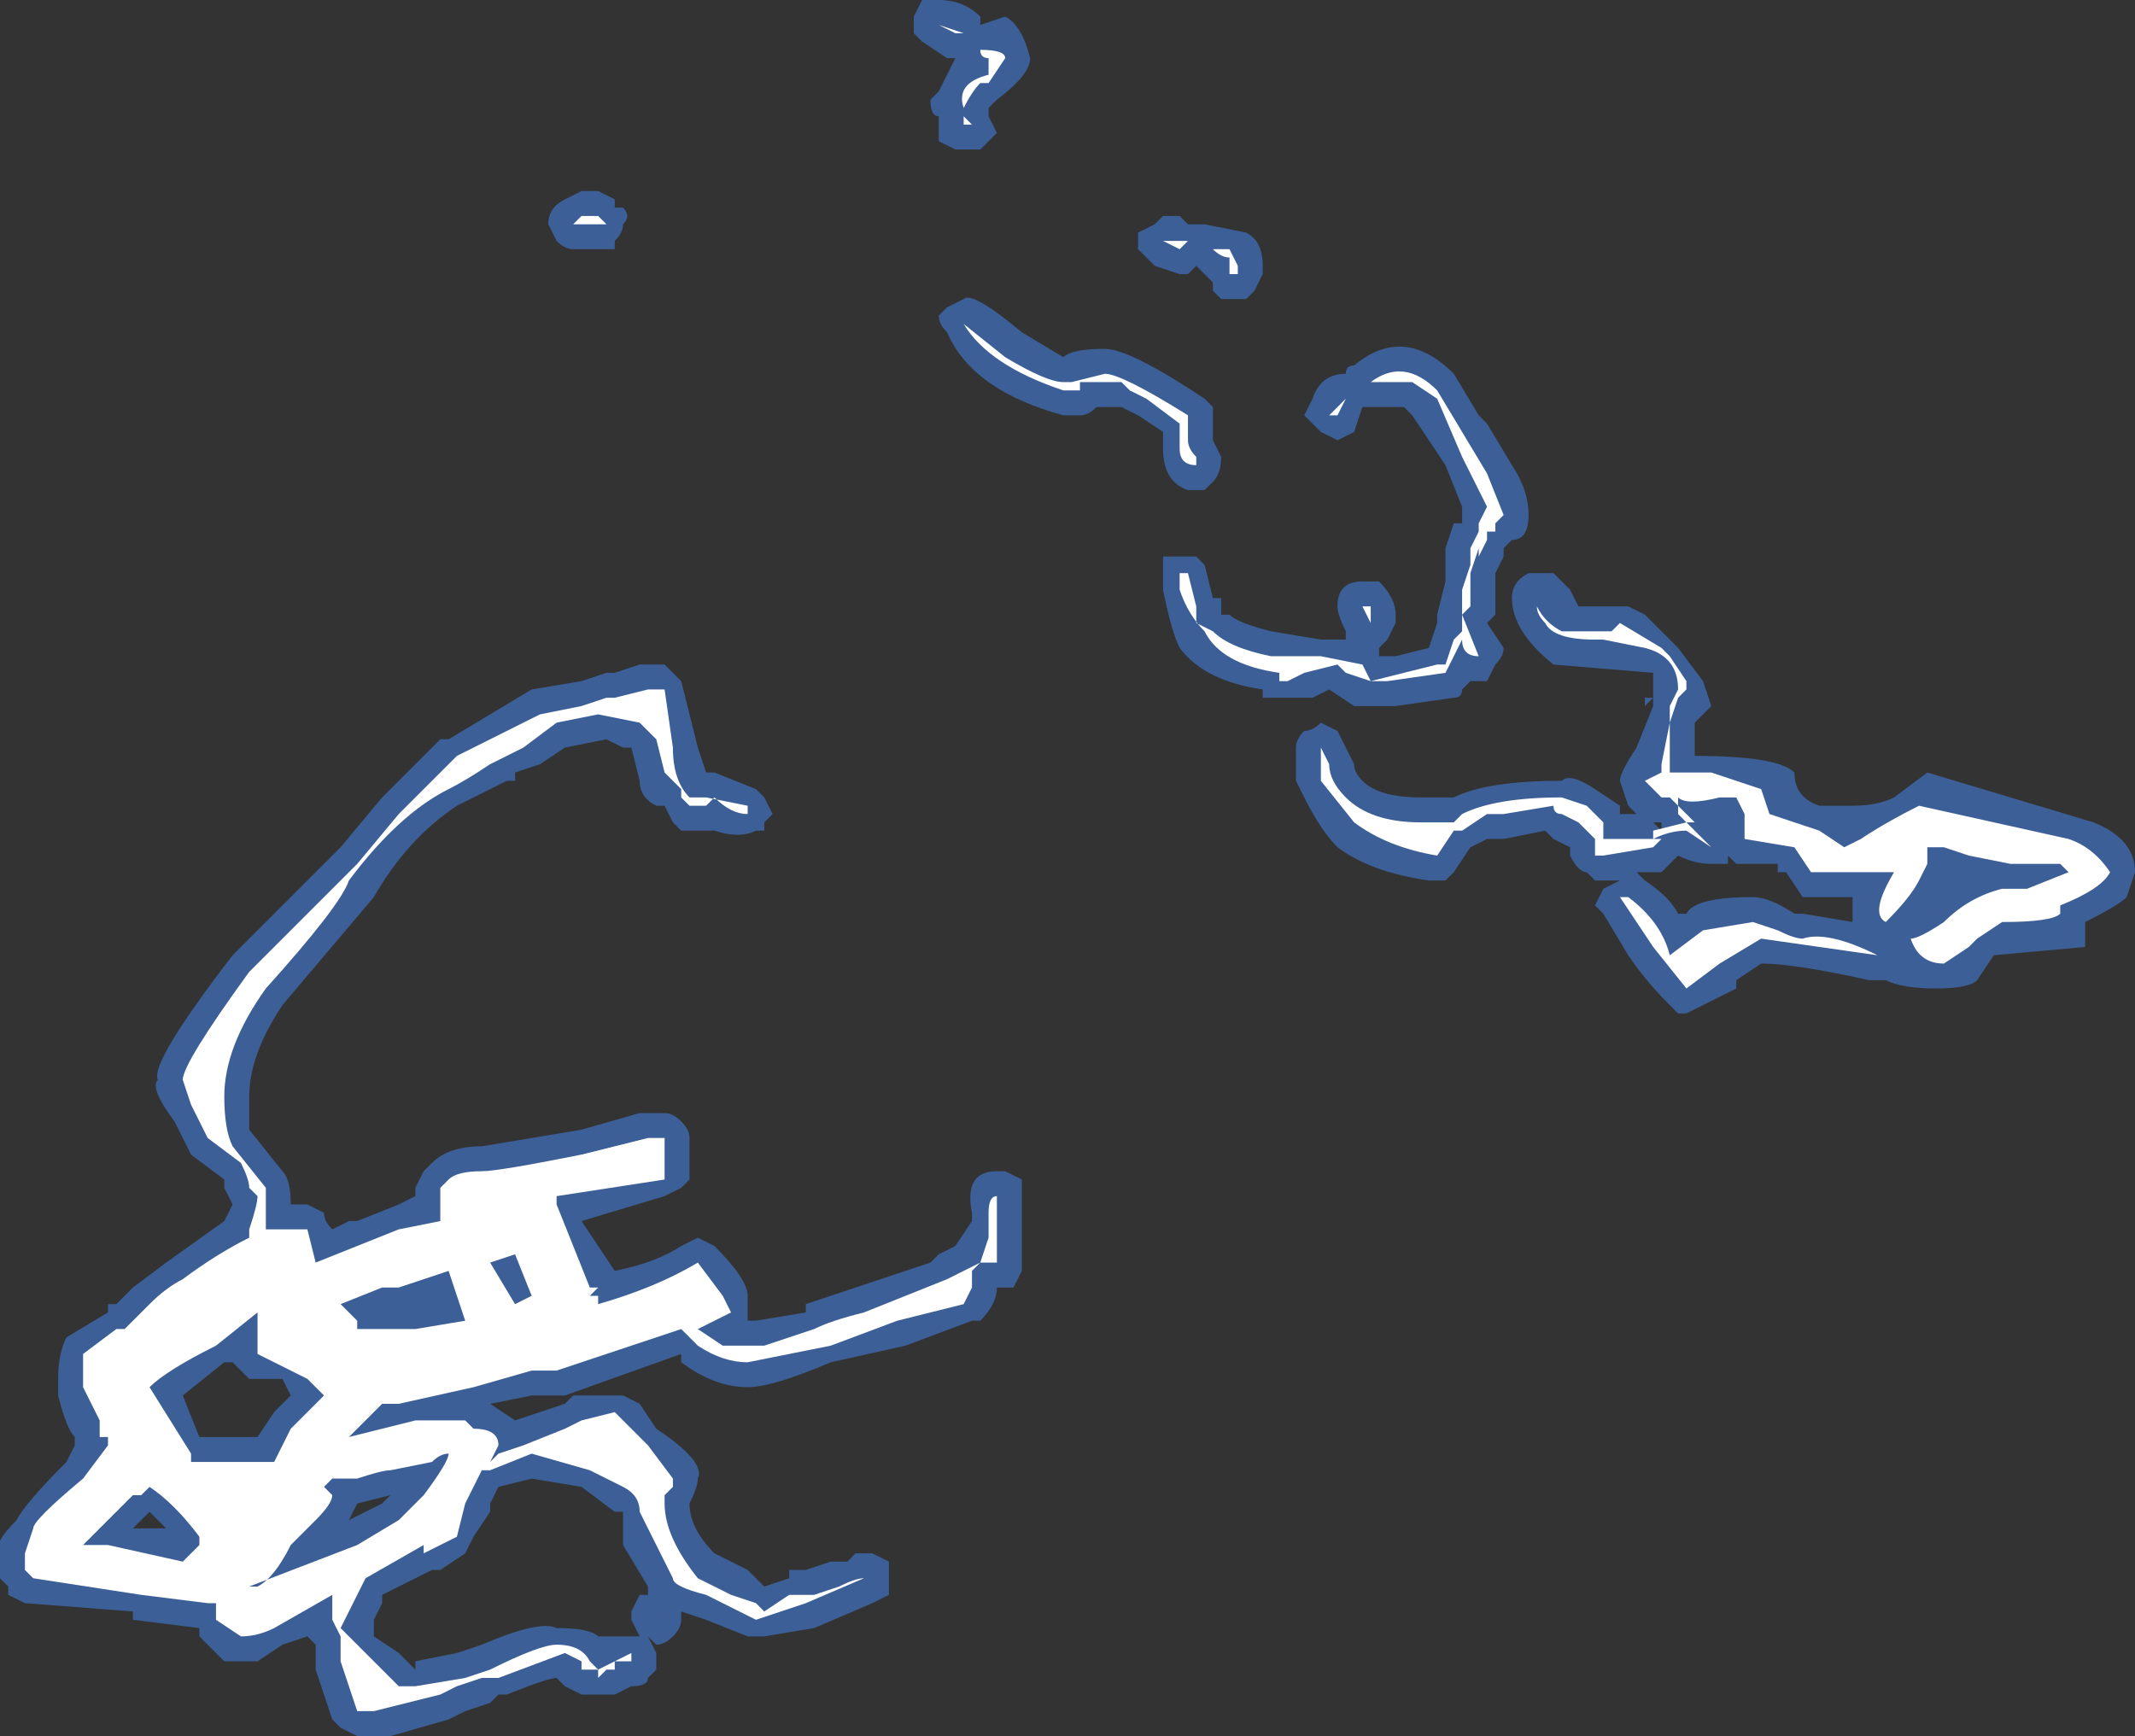 <?xml version="1.0" encoding="UTF-8" standalone="no"?>
<svg xmlns:ffdec="https://www.free-decompiler.com/flash" xmlns:xlink="http://www.w3.org/1999/xlink" ffdec:objectType="shape" height="10.45px" width="12.85px" xmlns="http://www.w3.org/2000/svg">
  <rect width="100%" height="100%" fill="#333333" stroke="none"/>
  <g transform="matrix(1.0, 0.0, 0.0, 1.0, 5.15, 17.05)">
    <path d="M0.9 -16.95 Q1.0 -16.9 1.05 -16.7 1.05 -16.6 0.85 -16.45 L0.8 -16.4 0.8 -16.35 0.85 -16.25 0.75 -16.15 0.6 -16.15 0.5 -16.2 Q0.5 -16.25 0.5 -16.3 L0.5 -16.35 Q0.45 -16.35 0.45 -16.45 L0.5 -16.5 0.6 -16.7 0.55 -16.7 0.4 -16.8 0.35 -16.85 0.35 -16.95 0.4 -17.05 0.5 -17.05 Q0.65 -17.05 0.75 -16.95 L0.75 -16.9 0.9 -16.95 M0.5 -15.15 L0.55 -15.2 0.65 -15.25 Q0.7 -15.3 1.0 -15.05 L1.25 -14.9 Q1.3 -14.95 1.5 -14.95 1.65 -14.95 2.1 -14.65 L2.15 -14.6 2.15 -14.4 2.2 -14.3 Q2.2 -14.2 2.15 -14.15 L2.1 -14.1 2.0 -14.1 Q1.85 -14.15 1.85 -14.35 L1.85 -14.45 1.7 -14.55 1.6 -14.6 1.45 -14.6 Q1.4 -14.55 1.35 -14.55 L1.25 -14.55 Q0.7 -14.7 0.55 -15.05 0.5 -15.1 0.5 -15.15 M2.3 -15.25 L2.2 -15.25 2.15 -15.3 2.15 -15.35 2.05 -15.45 2.0 -15.4 1.95 -15.4 1.8 -15.45 1.7 -15.55 1.7 -15.65 1.8 -15.7 1.85 -15.75 1.95 -15.75 2.0 -15.7 2.1 -15.7 2.35 -15.65 Q2.45 -15.6 2.45 -15.45 L2.45 -15.4 2.4 -15.3 2.35 -15.25 2.3 -15.25 M2.75 -14.5 L2.7 -14.55 2.75 -14.65 Q2.8 -14.8 2.95 -14.8 2.95 -14.85 3.0 -14.85 3.3 -15.1 3.6 -14.8 L3.75 -14.55 3.8 -14.5 3.95 -14.25 Q4.05 -14.1 4.05 -13.95 4.05 -13.8 3.95 -13.8 L3.9 -13.75 3.9 -13.7 3.85 -13.6 3.85 -13.35 3.8 -13.3 3.9 -13.15 Q3.9 -13.1 3.85 -13.05 L3.8 -12.95 3.7 -12.95 3.65 -12.9 Q3.65 -12.85 3.6 -12.85 L3.25 -12.8 3.0 -12.8 2.85 -12.9 2.75 -12.85 2.55 -12.85 Q2.5 -12.85 2.45 -12.85 L2.45 -12.9 Q2.1 -12.95 1.95 -13.15 1.9 -13.25 1.85 -13.5 L1.85 -13.6 Q1.85 -13.65 1.85 -13.7 L2.05 -13.7 2.1 -13.65 2.15 -13.45 2.2 -13.45 2.2 -13.35 2.25 -13.35 Q2.3 -13.3 2.5 -13.25 L2.8 -13.2 2.95 -13.2 2.95 -13.25 Q2.9 -13.35 2.9 -13.4 2.9 -13.55 3.05 -13.55 L3.15 -13.55 Q3.25 -13.45 3.25 -13.35 L3.25 -13.3 3.2 -13.2 3.15 -13.15 3.15 -13.1 3.25 -13.1 3.45 -13.15 3.5 -13.3 3.5 -13.35 3.55 -13.55 3.55 -13.75 3.6 -13.9 3.65 -13.9 3.65 -14.0 3.55 -14.25 3.35 -14.55 3.3 -14.6 3.05 -14.6 3.0 -14.45 2.9 -14.4 2.8 -14.45 2.75 -14.5 M6.0 -12.2 Q6.15 -12.2 6.25 -12.25 L6.45 -12.4 7.45 -12.1 Q7.7 -12.0 7.7 -11.8 L7.65 -11.65 Q7.6 -11.6 7.4 -11.5 L7.4 -11.35 6.85 -11.3 6.75 -11.15 Q6.7 -11.1 6.5 -11.1 6.3 -11.1 6.2 -11.15 L6.1 -11.15 Q5.65 -11.25 5.45 -11.25 L5.3 -11.15 5.3 -11.1 5.0 -10.95 4.95 -10.95 4.9 -11.0 Q4.75 -11.15 4.65 -11.3 L4.5 -11.55 4.45 -11.6 4.5 -11.7 4.6 -11.75 4.45 -11.75 4.4 -11.8 Q4.35 -11.8 4.3 -11.9 L4.3 -11.95 4.2 -12.0 4.15 -12.05 3.9 -12.0 3.8 -12.0 3.7 -11.95 3.6 -11.8 3.55 -11.75 3.45 -11.75 Q3.1 -11.8 2.9 -11.95 2.8 -12.05 2.7 -12.25 L2.65 -12.35 2.65 -12.55 Q2.65 -12.6 2.7 -12.65 2.75 -12.65 2.8 -12.7 L2.9 -12.65 3.0 -12.45 Q3.0 -12.4 3.05 -12.35 3.15 -12.25 3.4 -12.25 L3.6 -12.25 Q3.8 -12.35 4.25 -12.35 4.3 -12.4 4.45 -12.3 L4.6 -12.2 4.6 -12.15 4.7 -12.15 4.65 -12.2 4.6 -12.35 Q4.6 -12.4 4.7 -12.55 L4.8 -12.8 4.8 -13.0 4.2 -13.05 Q3.95 -13.25 3.95 -13.45 3.95 -13.55 4.05 -13.6 L4.2 -13.6 4.3 -13.5 4.35 -13.4 4.65 -13.4 4.75 -13.35 4.95 -13.15 5.1 -12.95 5.15 -12.8 5.05 -12.7 5.05 -12.5 Q5.55 -12.5 5.65 -12.4 5.65 -12.25 5.8 -12.2 L6.0 -12.2 M6.2 -11.65 L6.2 -11.65 M6.0 -11.65 L5.7 -11.65 5.6 -11.8 5.55 -11.8 5.55 -11.85 5.3 -11.85 5.25 -11.9 5.25 -11.85 5.15 -11.85 Q5.05 -11.85 4.95 -11.9 L4.85 -11.8 4.7 -11.8 4.75 -11.75 Q4.9 -11.65 4.95 -11.55 L5.0 -11.55 Q5.05 -11.65 5.4 -11.65 5.5 -11.65 5.65 -11.55 L5.7 -11.55 6.0 -11.5 6.0 -11.65 M4.8 -12.85 L4.75 -12.8 4.75 -12.85 4.8 -12.85 M5.55 -11.85 L5.55 -11.85 M4.85 -12.1 L4.8 -12.1 4.85 -12.05 4.85 -12.1 M1.0 -9.85 L1.0 -9.4 0.95 -9.3 0.85 -9.3 Q0.85 -9.2 0.75 -9.1 L0.7 -9.1 0.3 -8.95 -0.15 -8.85 Q-0.5 -8.7 -0.65 -8.7 -0.85 -8.7 -1.05 -8.85 L-1.05 -8.9 -1.75 -8.65 -1.95 -8.65 -2.2 -8.6 -2.05 -8.5 -1.75 -8.6 -1.7 -8.65 -1.4 -8.65 -1.3 -8.6 -1.2 -8.45 Q-0.9 -8.25 -0.95 -8.15 -0.95 -8.1 -1.0 -8.0 -1.0 -7.85 -0.85 -7.7 L-0.65 -7.6 -0.55 -7.5 -0.4 -7.55 -0.4 -7.6 -0.3 -7.6 -0.15 -7.65 -0.05 -7.65 0.0 -7.7 0.1 -7.7 0.2 -7.65 0.2 -7.45 0.1 -7.4 -0.25 -7.25 -0.55 -7.2 -0.65 -7.2 -0.9 -7.3 -1.05 -7.35 -1.05 -7.3 Q-1.05 -7.25 -1.1 -7.2 -1.15 -7.15 -1.2 -7.15 L-1.25 -7.2 -1.2 -7.1 -1.2 -7.0 -1.25 -6.95 Q-1.25 -6.9 -1.35 -6.9 L-1.45 -6.85 -1.65 -6.85 -1.75 -6.9 -1.8 -6.95 Q-1.85 -6.95 -2.1 -6.85 L-2.15 -6.85 -2.2 -6.8 -2.35 -6.75 -2.45 -6.7 -2.8 -6.6 -3.0 -6.6 -3.1 -6.65 -3.15 -6.7 -3.25 -7.0 -3.25 -7.15 -3.3 -7.2 -3.45 -7.15 -3.6 -7.05 -3.8 -7.05 -3.95 -7.2 -3.95 -7.25 -4.35 -7.3 -4.35 -7.35 -5.0 -7.4 -5.1 -7.45 -5.1 -7.5 -5.15 -7.55 -5.15 -7.7 Q-5.2 -7.75 -5.05 -7.9 -5.0 -8.0 -4.75 -8.25 L-4.7 -8.35 -4.7 -8.4 Q-4.75 -8.45 -4.8 -8.65 L-4.8 -8.75 Q-4.8 -8.9 -4.75 -9.0 L-4.5 -9.15 -4.5 -9.2 -4.45 -9.2 -4.35 -9.3 -4.15 -9.45 -3.8 -9.7 -3.75 -9.8 -3.8 -9.9 -3.8 -9.95 -4.0 -10.1 -4.1 -10.3 Q-4.25 -10.5 -4.2 -10.55 -4.25 -10.65 -3.75 -11.3 L-3.1 -11.95 -2.85 -12.25 -2.5 -12.6 -2.45 -12.6 -1.95 -12.9 -1.65 -12.95 -1.5 -13.0 -1.45 -13.0 -1.3 -13.05 -1.15 -13.05 -1.05 -12.95 -0.95 -12.55 -0.9 -12.4 -0.85 -12.4 -0.6 -12.3 -0.55 -12.25 -0.5 -12.15 -0.55 -12.1 -0.55 -12.05 -0.6 -12.05 Q-0.7 -12.0 -0.85 -12.05 L-1.05 -12.05 -1.1 -12.1 -1.15 -12.2 -1.2 -12.2 Q-1.3 -12.25 -1.3 -12.35 L-1.35 -12.55 -1.4 -12.55 -1.5 -12.6 -1.75 -12.55 -1.9 -12.45 -2.05 -12.4 -2.05 -12.35 -2.1 -12.35 -2.4 -12.2 Q-2.7 -12.0 -2.9 -11.65 L-3.45 -11.0 Q-3.65 -10.7 -3.65 -10.45 L-3.65 -10.25 -3.45 -10.0 Q-3.4 -9.95 -3.4 -9.8 L-3.3 -9.8 -3.2 -9.75 Q-3.2 -9.7 -3.15 -9.65 L-3.05 -9.7 -3.0 -9.7 -2.75 -9.8 -2.65 -9.85 -2.65 -9.9 -2.6 -10.0 -2.55 -10.05 Q-2.45 -10.15 -2.25 -10.15 L-1.65 -10.25 -1.3 -10.35 -1.15 -10.35 Q-1.1 -10.35 -1.05 -10.3 -1.0 -10.25 -1.0 -10.2 L-1.0 -9.95 -1.05 -9.9 -1.15 -9.85 -1.65 -9.7 -1.45 -9.4 Q-1.2 -9.45 -1.05 -9.55 L-0.95 -9.6 -0.85 -9.55 Q-0.65 -9.35 -0.65 -9.25 L-0.65 -9.1 -0.6 -9.1 -0.3 -9.15 -0.3 -9.2 0.45 -9.45 0.5 -9.5 0.6 -9.55 0.7 -9.7 0.7 -9.75 Q0.65 -10.0 0.85 -10.0 L0.9 -10.0 1.0 -9.95 1.0 -9.85 M-1.85 -15.7 Q-1.85 -15.8 -1.75 -15.85 L-1.65 -15.9 -1.55 -15.9 -1.45 -15.85 -1.45 -15.8 -1.4 -15.8 Q-1.35 -15.75 -1.4 -15.7 -1.4 -15.65 -1.45 -15.6 L-1.45 -15.55 Q-1.5 -15.55 -1.55 -15.55 L-1.7 -15.55 Q-1.75 -15.55 -1.8 -15.6 L-1.85 -15.7 M-4.35 -7.85 L-4.15 -7.85 -4.25 -7.95 -4.35 -7.85 M-3.4 -8.65 L-3.45 -8.75 -3.65 -8.75 -3.75 -8.85 -3.8 -8.85 -4.05 -8.65 -3.95 -8.4 -3.6 -8.4 -3.5 -8.55 -3.4 -8.65 M-3.0 -8.0 L-3.05 -7.9 -2.85 -8.0 -2.8 -8.05 -3.0 -8.0 M-2.9 -7.2 L-2.75 -7.1 -2.65 -7.0 -2.65 -7.05 -2.4 -7.1 -2.25 -7.15 Q-1.9 -7.3 -1.8 -7.25 -1.6 -7.25 -1.55 -7.2 L-1.3 -7.2 -1.35 -7.3 -1.35 -7.35 -1.3 -7.45 -1.25 -7.45 -1.25 -7.5 -1.4 -7.75 -1.4 -7.95 -1.45 -7.95 -1.65 -8.1 -1.95 -8.15 -2.15 -8.1 -2.2 -8.0 -2.2 -7.95 -2.3 -7.8 -2.35 -7.7 -2.5 -7.6 -2.55 -7.6 -2.85 -7.45 -2.85 -7.4 -2.9 -7.3 -2.9 -7.2 M-1.75 -6.95 L-1.75 -6.95" fill="#437edb" fill-opacity="0.6" fill-rule="evenodd" stroke="none"/>
    <path d="M0.5 -16.9 L0.65 -16.85 0.6 -16.85 0.5 -16.9 M0.65 -16.3 L0.65 -16.35 0.7 -16.3 0.65 -16.3 M0.65 -16.4 Q0.6 -16.55 0.8 -16.6 L0.8 -16.7 Q0.75 -16.7 0.75 -16.75 0.9 -16.75 0.9 -16.7 L0.8 -16.55 0.75 -16.55 Q0.7 -16.5 0.65 -16.4 M1.3 -14.75 L1.5 -14.8 Q1.6 -14.8 2.0 -14.55 L2.0 -14.4 Q2.0 -14.35 2.05 -14.3 L2.05 -14.25 Q1.95 -14.25 1.95 -14.35 L1.95 -14.5 1.75 -14.65 1.65 -14.7 1.6 -14.75 1.35 -14.75 1.35 -14.7 1.25 -14.7 Q0.8 -14.85 0.65 -15.1 L0.9 -14.9 Q1.15 -14.75 1.25 -14.75 L1.3 -14.75 M2.3 -15.4 L2.25 -15.4 2.25 -15.5 Q2.2 -15.5 2.15 -15.55 L2.25 -15.55 2.3 -15.45 2.3 -15.4 M1.95 -15.6 L2.0 -15.6 1.95 -15.55 1.85 -15.6 1.95 -15.6 M2.85 -14.55 L2.95 -14.65 2.9 -14.55 2.85 -14.55 M3.3 -14.75 L3.1 -14.75 Q3.3 -14.9 3.5 -14.7 L3.8 -14.2 3.9 -13.95 3.85 -13.9 3.85 -13.85 3.8 -13.85 3.8 -13.8 3.75 -13.7 3.75 -13.75 3.7 -13.6 3.7 -13.4 3.65 -13.35 3.75 -13.1 Q3.65 -13.1 3.65 -13.2 L3.55 -13.0 3.2 -12.95 3.1 -12.95 2.95 -13.0 2.9 -13.05 2.7 -13.0 2.6 -12.95 2.55 -12.95 2.55 -13.0 Q2.2 -13.05 2.1 -13.25 2.0 -13.35 1.95 -13.5 L1.95 -13.6 2.0 -13.6 2.05 -13.4 2.05 -13.3 2.15 -13.25 Q2.25 -13.15 2.5 -13.1 L2.8 -13.1 3.05 -13.05 3.1 -12.95 3.5 -13.05 3.55 -13.05 3.6 -13.2 3.65 -13.25 3.65 -13.5 3.7 -13.65 3.7 -13.75 3.75 -13.85 3.75 -13.9 3.8 -14.0 3.65 -14.3 3.5 -14.65 3.35 -14.75 3.3 -14.75 M6.95 -11.85 L6.7 -11.9 6.55 -11.95 6.45 -11.95 6.45 -11.85 6.4 -11.75 Q6.35 -11.65 6.2 -11.5 6.1 -11.55 6.25 -11.8 L5.75 -11.8 5.65 -11.95 5.35 -12.0 5.35 -12.15 5.3 -12.25 5.2 -12.25 Q5.0 -12.2 4.95 -12.25 L4.95 -12.15 5.15 -11.95 5.0 -12.05 Q4.9 -12.05 4.8 -12.0 L4.85 -12.0 4.8 -11.95 4.5 -11.9 4.45 -11.9 4.45 -12.0 4.35 -12.1 4.25 -12.15 Q4.2 -12.15 4.2 -12.2 L3.9 -12.15 3.8 -12.15 3.65 -12.05 3.6 -12.05 3.5 -11.9 Q3.2 -11.95 3.0 -12.1 L2.8 -12.35 2.8 -12.55 2.85 -12.45 Q2.85 -12.35 2.95 -12.25 3.1 -12.1 3.4 -12.1 L3.6 -12.1 3.65 -12.15 Q3.85 -12.25 4.25 -12.25 L4.4 -12.2 4.5 -12.1 4.5 -12.0 4.8 -12.0 4.8 -12.05 5.0 -12.1 5.05 -12.1 4.9 -12.25 4.85 -12.25 4.75 -12.35 4.85 -12.4 4.85 -12.45 4.9 -12.7 4.9 -12.8 4.95 -12.9 Q4.95 -13.1 4.75 -13.15 L4.5 -13.2 4.45 -13.2 Q4.2 -13.2 4.15 -13.3 4.1 -13.35 4.1 -13.4 4.15 -13.3 4.25 -13.25 L4.55 -13.25 4.6 -13.3 4.85 -13.15 4.9 -13.1 5.0 -12.95 5.0 -12.9 4.95 -12.85 4.9 -12.7 4.9 -12.4 5.15 -12.4 5.45 -12.3 5.5 -12.15 5.8 -12.05 5.95 -11.95 6.05 -12.0 Q6.2 -12.1 6.4 -12.2 L7.3 -12.0 Q7.45 -11.95 7.55 -11.8 7.5 -11.7 7.25 -11.6 L7.25 -11.55 Q7.2 -11.5 6.9 -11.5 L6.75 -11.4 6.7 -11.35 6.55 -11.25 Q6.4 -11.25 6.35 -11.4 6.4 -11.4 6.55 -11.5 6.7 -11.65 6.9 -11.7 L7.05 -11.7 7.3 -11.8 7.25 -11.85 6.95 -11.85 M3.1 -13.35 L3.1 -13.3 3.05 -13.4 3.1 -13.4 3.1 -13.35 M4.25 -12.2 L4.25 -12.2 M4.65 -11.65 Q4.85 -11.5 4.9 -11.3 L5.1 -11.45 5.4 -11.5 5.55 -11.45 Q5.65 -11.4 5.7 -11.4 5.85 -11.45 6.15 -11.3 L5.45 -11.4 5.2 -11.25 5.0 -11.1 4.8 -11.35 4.6 -11.65 4.65 -11.65 M0.85 -9.85 L0.85 -9.45 0.75 -9.45 0.7 -9.4 0.7 -9.3 0.65 -9.2 0.25 -9.1 -0.15 -8.95 -0.65 -8.85 Q-0.8 -8.85 -0.95 -8.95 L-1.05 -9.05 -1.8 -8.8 -1.95 -8.8 -2.3 -8.7 -2.75 -8.6 -2.85 -8.6 -3.05 -8.4 -2.65 -8.5 -2.35 -8.5 -2.3 -8.45 Q-2.15 -8.45 -2.15 -8.35 L-2.2 -8.25 -2.15 -8.3 -2.0 -8.35 -1.75 -8.45 -1.65 -8.5 -1.45 -8.55 -1.25 -8.35 -1.1 -8.15 -1.1 -8.1 -1.15 -8.05 -1.15 -8.0 Q-1.15 -7.8 -0.95 -7.55 L-0.75 -7.45 -0.6 -7.4 -0.55 -7.35 -0.4 -7.45 -0.25 -7.45 -0.1 -7.5 Q0.0 -7.55 0.05 -7.55 L0.05 -7.55 -0.3 -7.4 -0.6 -7.3 -0.9 -7.45 Q-1.1 -7.5 -1.1 -7.55 L-1.3 -7.95 Q-1.3 -8.05 -1.4 -8.1 L-1.6 -8.2 -1.95 -8.3 -2.2 -8.2 -2.25 -8.2 -2.35 -8.0 -2.4 -7.8 -2.6 -7.7 -2.6 -7.75 -2.95 -7.55 -3.1 -7.25 -2.75 -6.9 -2.65 -6.9 -2.35 -6.95 -2.2 -7.0 Q-1.9 -7.15 -1.8 -7.15 -1.65 -7.15 -1.6 -7.05 L-1.55 -7.0 -1.35 -7.1 -1.35 -7.05 -1.45 -7.05 -1.45 -7.0 -1.5 -7.0 -1.55 -6.95 -1.55 -7.0 -1.65 -7.0 -1.65 -7.05 -1.75 -7.1 -2.15 -6.95 -2.25 -6.95 -2.4 -6.9 -2.5 -6.85 -2.9 -6.75 -3.0 -6.75 -3.1 -7.05 -3.1 -7.2 -3.15 -7.3 -3.15 -7.45 -3.5 -7.25 Q-3.6 -7.2 -3.7 -7.2 L-3.85 -7.3 -3.85 -7.4 -3.9 -7.4 -4.3 -7.45 -4.95 -7.55 -5.0 -7.6 -5.0 -7.7 -4.95 -7.85 Q-4.95 -7.9 -4.65 -8.15 L-4.5 -8.35 -4.5 -8.4 -4.55 -8.4 -4.55 -8.5 -4.65 -8.7 -4.65 -8.9 -4.45 -9.05 -4.4 -9.05 -4.25 -9.2 Q-4.15 -9.3 -4.05 -9.35 -3.85 -9.5 -3.65 -9.6 L-3.65 -9.65 Q-3.6 -9.8 -3.6 -9.85 L-3.65 -9.9 Q-3.65 -9.95 -3.7 -10.05 L-3.9 -10.2 -4.0 -10.4 -4.05 -10.55 Q-4.05 -10.65 -3.65 -11.2 L-3.0 -11.85 -2.75 -12.15 -2.4 -12.5 -1.9 -12.75 -1.65 -12.8 -1.5 -12.85 -1.45 -12.85 -1.25 -12.9 -1.15 -12.9 -1.1 -12.55 Q-1.1 -12.35 -1.0 -12.25 L-0.9 -12.25 -0.65 -12.2 -0.65 -12.15 Q-0.75 -12.15 -0.85 -12.25 L-0.9 -12.2 -1.0 -12.2 -1.05 -12.25 -1.05 -12.3 -1.15 -12.4 -1.2 -12.6 -1.3 -12.7 -1.55 -12.75 -1.8 -12.7 -2.0 -12.55 -2.2 -12.45 Q-2.35 -12.35 -2.45 -12.3 -2.75 -12.15 -3.05 -11.75 -3.1 -11.6 -3.55 -11.1 -3.8 -10.75 -3.8 -10.45 -3.8 -10.25 -3.75 -10.15 L-3.55 -9.9 -3.55 -9.65 -3.3 -9.65 -3.25 -9.45 -2.75 -9.65 -2.5 -9.7 -2.5 -9.9 -2.45 -9.95 Q-2.4 -10.0 -2.25 -10.0 -2.15 -10.0 -1.65 -10.1 L-1.25 -10.2 -1.15 -10.2 -1.15 -9.95 -1.8 -9.85 -1.8 -9.8 -1.6 -9.3 -1.55 -9.3 -1.6 -9.25 -1.55 -9.25 -1.55 -9.2 Q-1.2 -9.3 -0.95 -9.45 L-0.8 -9.25 -0.75 -9.15 -0.95 -9.05 -0.8 -8.95 -0.55 -8.95 -0.25 -9.05 Q-0.15 -9.1 0.05 -9.15 L0.55 -9.35 0.75 -9.45 0.8 -9.6 0.8 -9.75 Q0.8 -9.85 0.85 -9.85 M-1.55 -15.75 L-1.5 -15.7 -1.7 -15.7 -1.65 -15.75 -1.55 -15.75 M-3.85 -8.95 Q-4.15 -8.8 -4.25 -8.7 L-4.0 -8.3 -4.0 -8.25 -3.5 -8.25 -3.4 -8.45 -3.2 -8.65 -3.3 -8.75 -3.6 -8.9 -3.6 -9.15 -3.85 -8.95 M-3.0 -9.1 L-3.0 -9.05 -2.65 -9.05 -2.35 -9.1 -2.45 -9.4 -2.75 -9.3 -2.85 -9.3 -3.1 -9.2 -3.0 -9.1 M-4.4 -8.0 L-4.65 -7.75 -4.5 -7.75 -4.05 -7.65 -3.95 -7.75 -3.95 -7.8 Q-4.1 -8.0 -4.25 -8.1 L-4.3 -8.05 -4.35 -8.05 -4.4 -8.0 M-3.15 -8.05 Q-3.15 -8.0 -3.25 -7.9 L-3.4 -7.75 Q-3.5 -7.55 -3.6 -7.5 L-3.65 -7.5 -3.0 -7.75 -2.75 -7.9 -2.6 -8.05 Q-2.45 -8.25 -2.45 -8.3 -2.5 -8.3 -2.55 -8.25 L-2.8 -8.2 Q-2.85 -8.2 -3.0 -8.15 L-3.15 -8.15 -3.2 -8.1 -3.15 -8.05 M-1.95 -9.25 L-2.05 -9.5 -2.2 -9.45 -2.05 -9.2 -1.95 -9.25 M-1.2 -7.35 L-1.2 -7.35" fill="#ffffff" fill-rule="evenodd" stroke="none"/>
  </g>
</svg>
